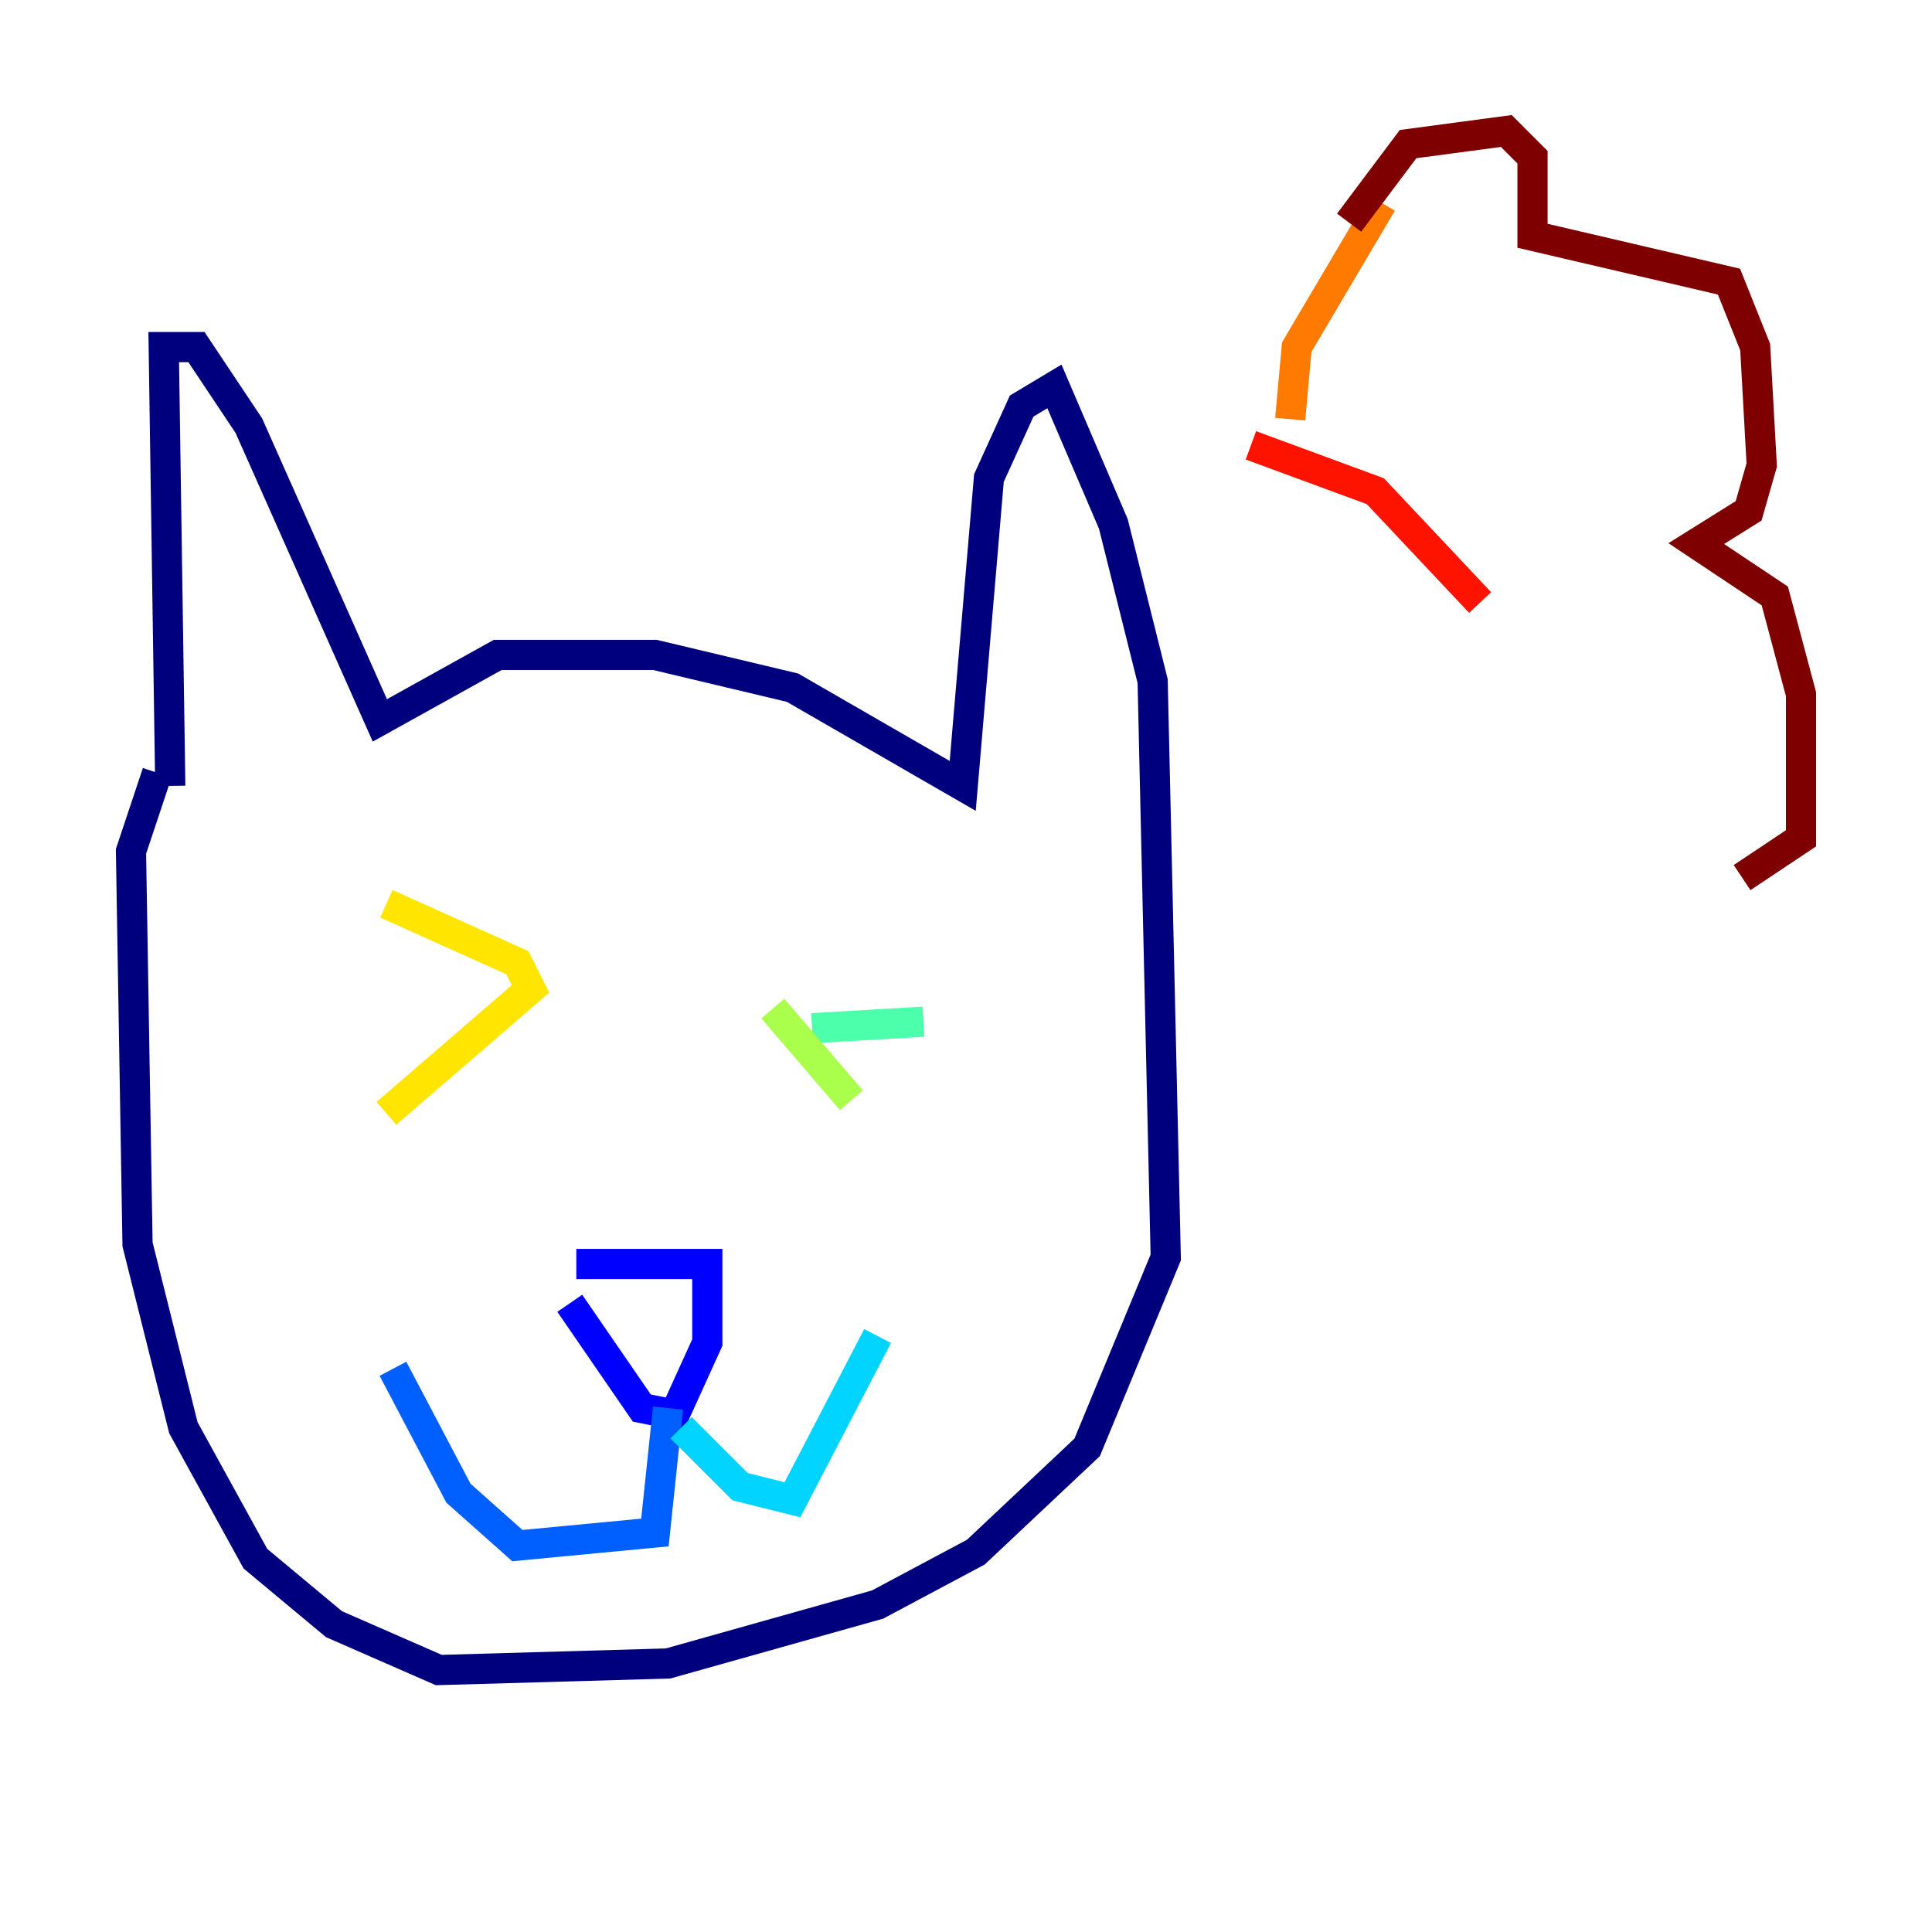 <?xml version="1.0" encoding="utf-8" ?>
<svg baseProfile="tiny" height="128" version="1.2" viewBox="0,0,128,128" width="128" xmlns="http://www.w3.org/2000/svg" xmlns:ev="http://www.w3.org/2001/xml-events" xmlns:xlink="http://www.w3.org/1999/xlink"><defs /><polyline fill="none" points="11.281,52.068 10.848,22.997 13.017,22.997 16.488,28.203 25.166,47.729 32.976,43.39 43.39,43.39 52.502,45.559 63.783,52.068 65.519,31.675 67.688,26.902 69.858,25.6 73.763,34.712 76.366,45.125 77.234,83.308 72.027,95.891 64.651,102.834 58.142,106.305 44.258,110.21 29.071,110.644 22.129,107.607 16.922,103.268 12.149,94.59 9.112,82.441 8.678,56.407 10.414,51.2" stroke="#00007f" stroke-width="2" /><polyline fill="none" points="38.183,83.742 46.861,83.742 46.861,88.949 44.691,93.722 42.522,93.288 37.749,86.346" stroke="#0000fe" stroke-width="2" /><polyline fill="none" points="44.258,93.288 43.39,101.532 34.278,102.4 30.373,98.929 26.034,90.685" stroke="#0060ff" stroke-width="2" /><polyline fill="none" points="45.125,94.59 49.031,98.495 52.502,99.363 58.142,88.515" stroke="#00d4ff" stroke-width="2" /><polyline fill="none" points="53.803,68.122 61.18,67.688" stroke="#4cffaa" stroke-width="2" /><polyline fill="none" points="51.2,66.82 56.407,72.895" stroke="#aaff4c" stroke-width="2" /><polyline fill="none" points="25.6,59.878 34.278,63.783 35.146,65.519 25.6,73.763" stroke="#ffe500" stroke-width="2" /><polyline fill="none" points="85.478,27.77 85.912,22.997 91.552,13.451" stroke="#ff7a00" stroke-width="2" /><polyline fill="none" points="82.875,29.505 91.119,32.542 98.061,39.919" stroke="#fe1200" stroke-width="2" /><polyline fill="none" points="89.383,14.752 93.288,9.546 99.797,8.678 101.532,10.414 101.532,15.62 114.549,18.658 116.285,22.997 116.719,30.807 115.851,33.844 112.38,36.014 117.586,39.485 119.322,45.993 119.322,55.539 115.417,58.142" stroke="#7f0000" stroke-width="2" /></svg>